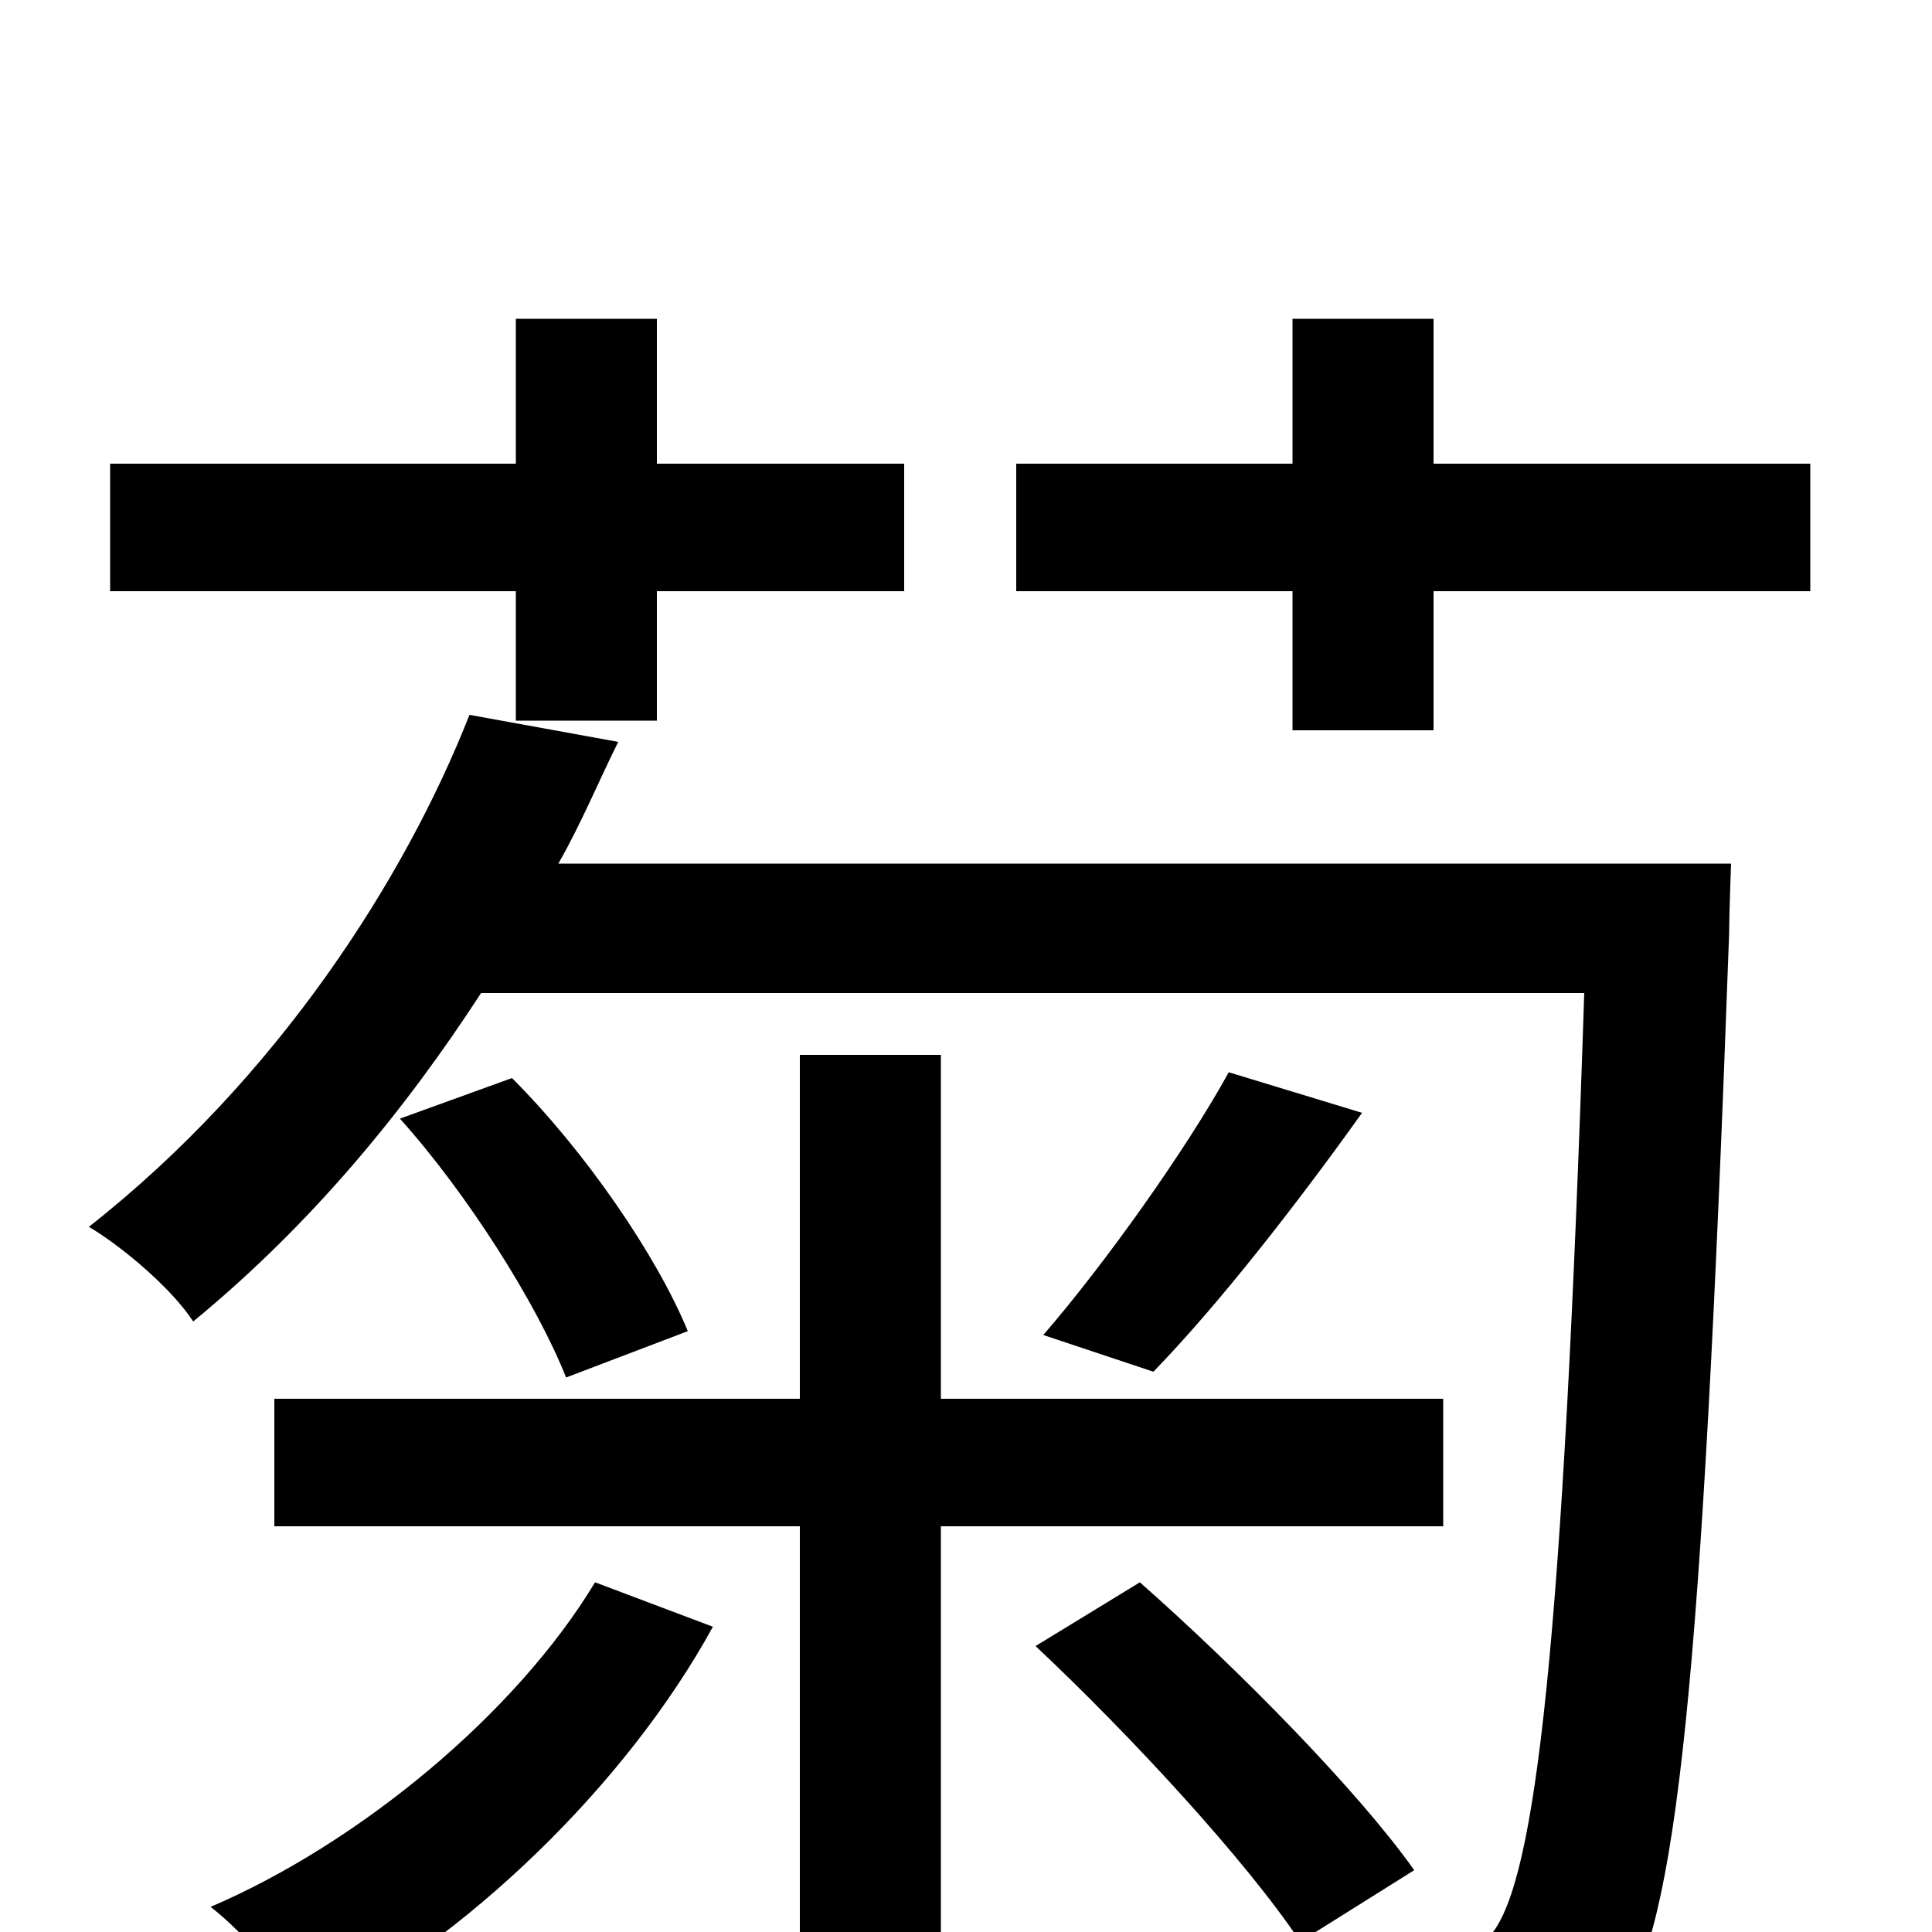<svg xmlns="http://www.w3.org/2000/svg" viewBox="0 -1000 1000 1000">
	<path fill="#000000" d="M267 -627H340V-694H468V-760H340V-835H267V-760H57V-694H267ZM308 -181C267 -113 186 -46 109 -13C126 0 149 27 160 45C241 4 324 -76 369 -158ZM747 -210V-276H487V-454H414V-276H142V-210H414V76H487V-210ZM207 -421C242 -382 278 -325 293 -287L356 -311C340 -350 303 -404 265 -442ZM636 -445C614 -405 572 -346 540 -309L597 -290C630 -324 670 -375 705 -424ZM732 -32C703 -73 641 -136 590 -181L536 -148C585 -102 645 -37 673 5ZM289 -553C301 -574 310 -596 320 -616L243 -630C210 -546 144 -442 46 -365C63 -355 89 -333 100 -316C162 -367 210 -426 249 -486H820C809 -149 795 -27 772 1C763 13 754 16 737 16C718 16 676 16 630 12C640 29 647 55 649 74C696 76 742 77 770 75C799 71 819 63 838 39C868 -2 881 -128 895 -517C895 -527 896 -553 896 -553ZM742 -760V-835H669V-760H526V-694H669V-622H742V-694H937V-760Z"/>
</svg>